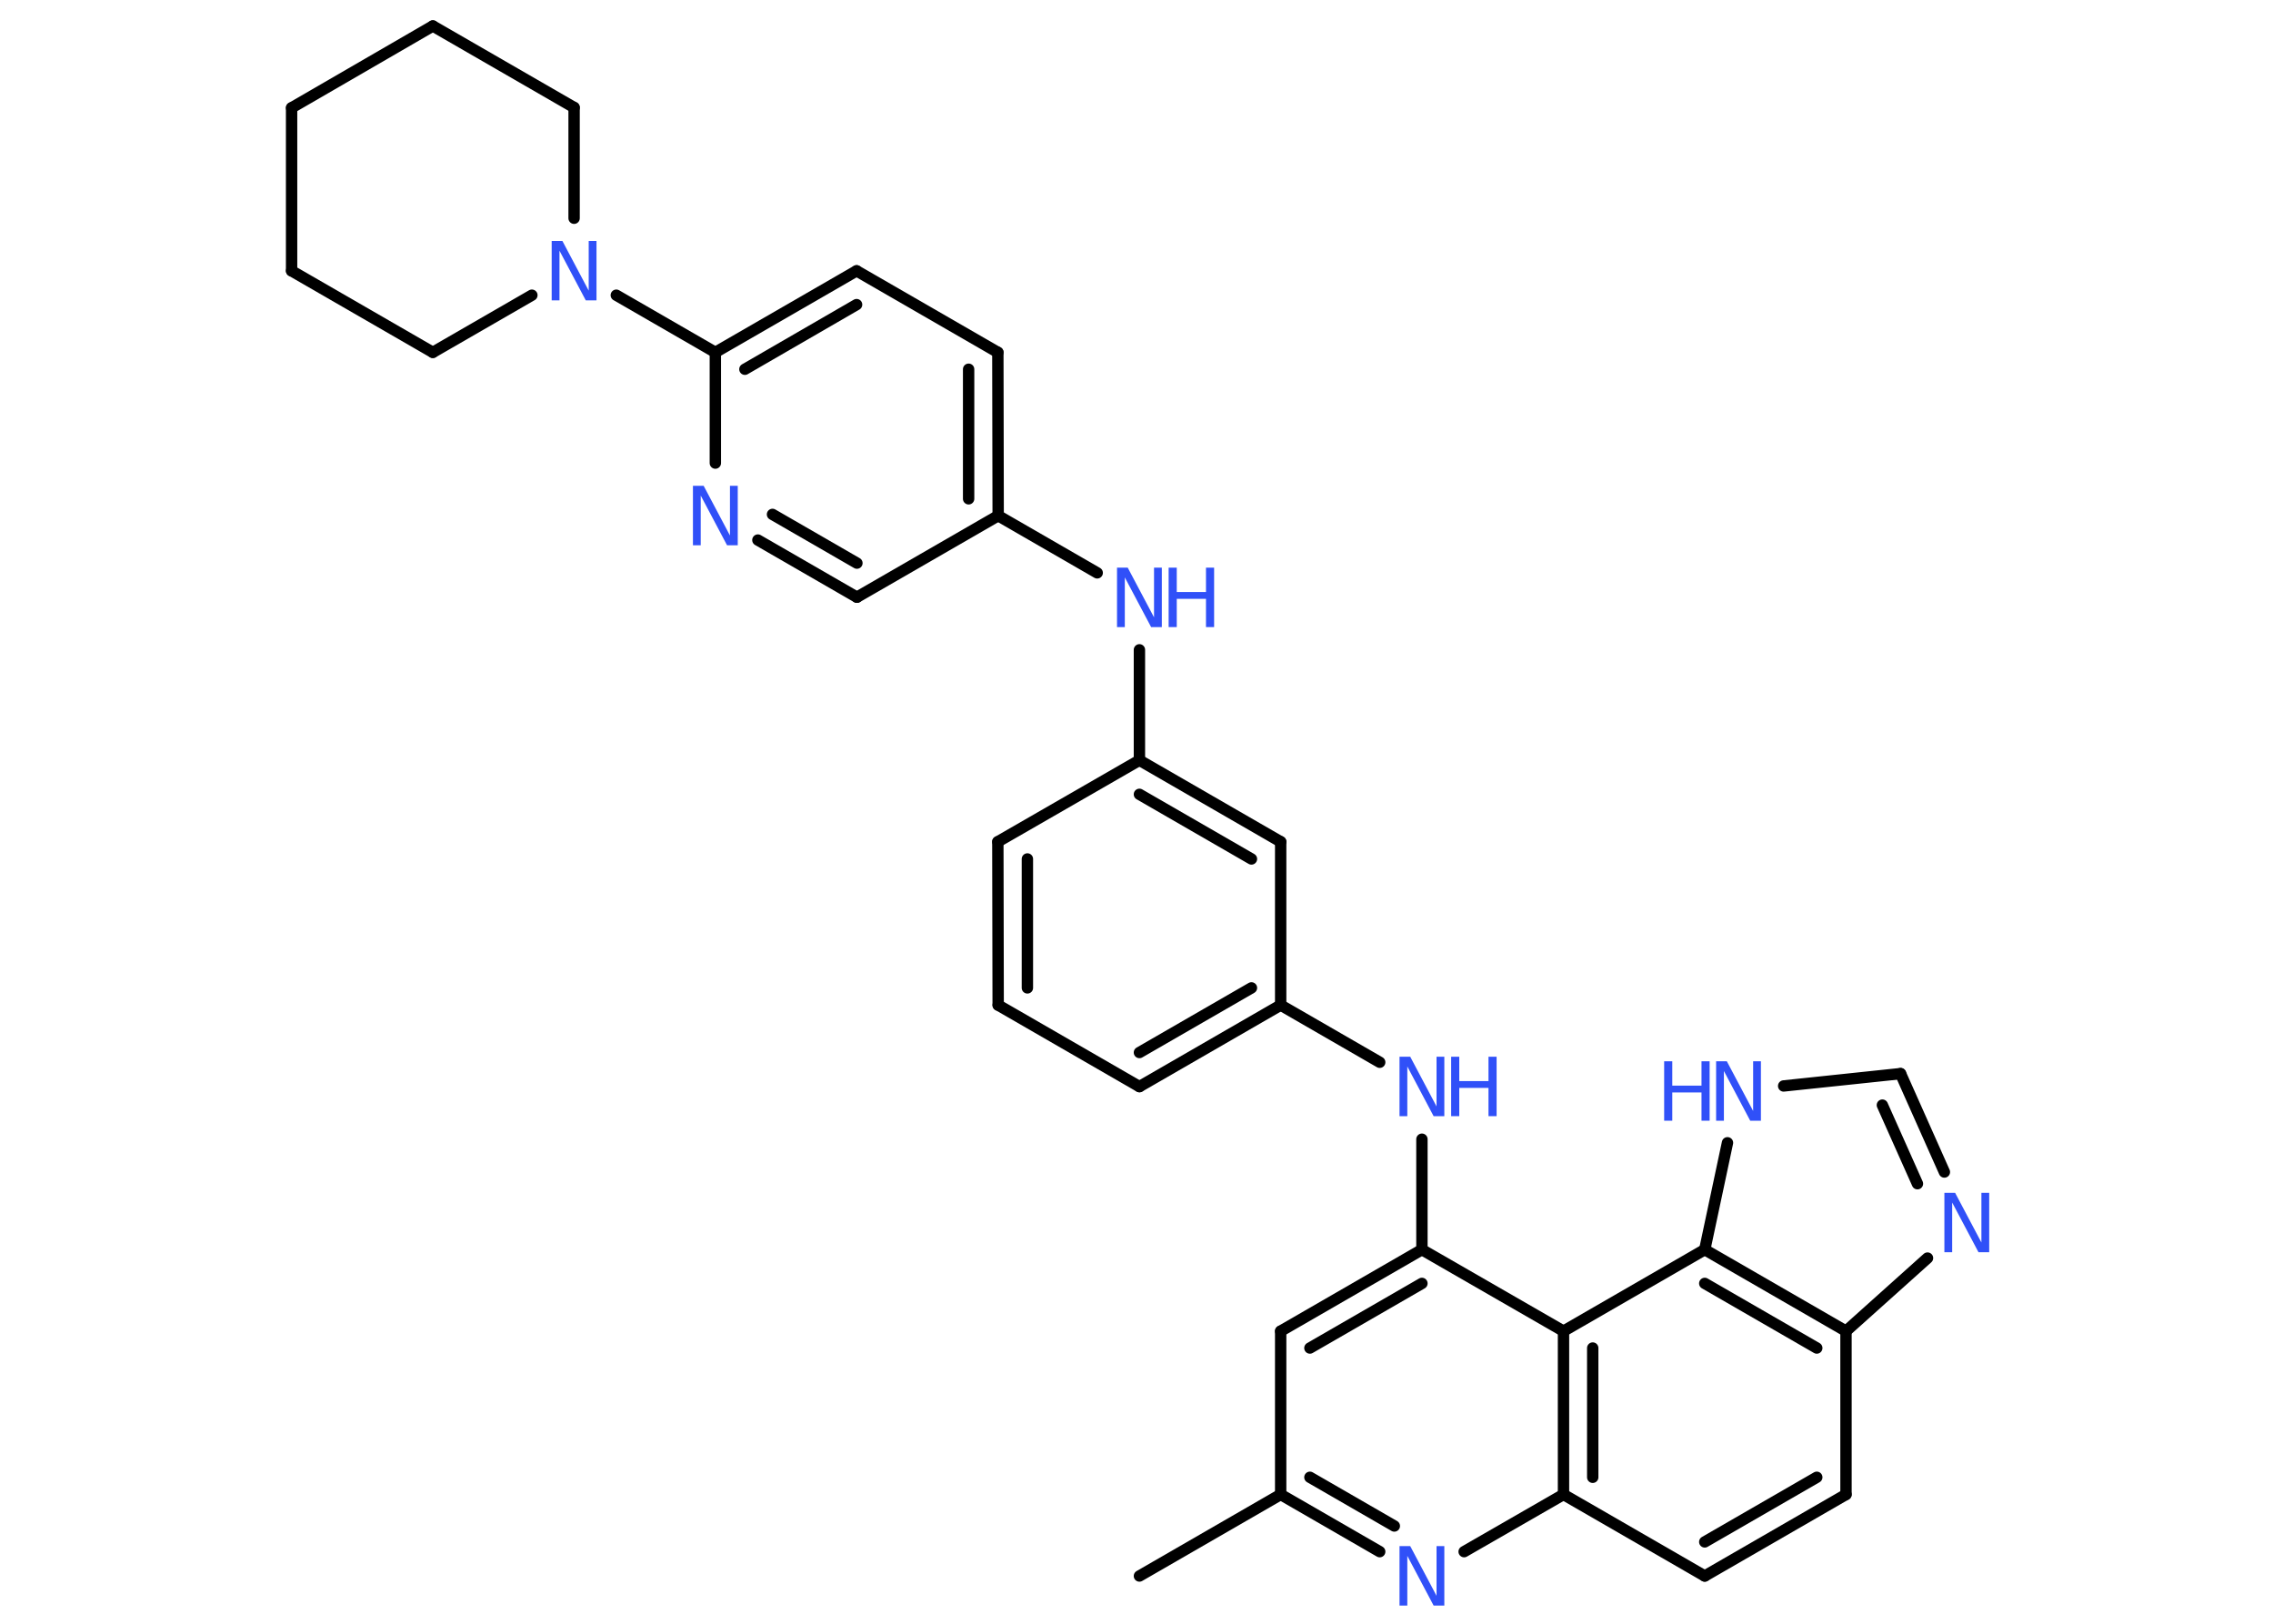 <?xml version='1.0' encoding='UTF-8'?>
<!DOCTYPE svg PUBLIC "-//W3C//DTD SVG 1.1//EN" "http://www.w3.org/Graphics/SVG/1.1/DTD/svg11.dtd">
<svg version='1.2' xmlns='http://www.w3.org/2000/svg' xmlns:xlink='http://www.w3.org/1999/xlink' width='70.0mm' height='50.0mm' viewBox='0 0 70.0 50.0'>
  <desc>Generated by the Chemistry Development Kit (http://github.com/cdk)</desc>
  <g stroke-linecap='round' stroke-linejoin='round' stroke='#000000' stroke-width='.35' fill='#3050F8'>
    <rect x='.0' y='.0' width='70.0' height='50.0' fill='#FFFFFF' stroke='none'/>
    <g id='mol1' class='mol'>
      <line id='mol1bnd1' class='bond' x1='35.09' y1='48.53' x2='39.44' y2='46.02'/>
      <line id='mol1bnd2' class='bond' x1='39.44' y1='46.02' x2='39.44' y2='40.99'/>
      <g id='mol1bnd3' class='bond'>
        <line x1='43.79' y1='38.48' x2='39.44' y2='40.99'/>
        <line x1='43.79' y1='39.52' x2='40.34' y2='41.51'/>
      </g>
      <line id='mol1bnd4' class='bond' x1='43.79' y1='38.48' x2='43.79' y2='35.08'/>
      <line id='mol1bnd5' class='bond' x1='42.49' y1='32.71' x2='39.44' y2='30.95'/>
      <g id='mol1bnd6' class='bond'>
        <line x1='35.09' y1='33.46' x2='39.44' y2='30.95'/>
        <line x1='35.09' y1='32.41' x2='38.54' y2='30.42'/>
      </g>
      <line id='mol1bnd7' class='bond' x1='35.09' y1='33.46' x2='30.74' y2='30.95'/>
      <g id='mol1bnd8' class='bond'>
        <line x1='30.73' y1='25.92' x2='30.74' y2='30.95'/>
        <line x1='31.64' y1='26.45' x2='31.64' y2='30.42'/>
      </g>
      <line id='mol1bnd9' class='bond' x1='30.73' y1='25.92' x2='35.09' y2='23.41'/>
      <line id='mol1bnd10' class='bond' x1='35.09' y1='23.41' x2='35.09' y2='20.01'/>
      <line id='mol1bnd11' class='bond' x1='33.79' y1='17.64' x2='30.74' y2='15.88'/>
      <g id='mol1bnd12' class='bond'>
        <line x1='30.74' y1='15.88' x2='30.73' y2='10.85'/>
        <line x1='29.83' y1='15.36' x2='29.83' y2='11.37'/>
      </g>
      <line id='mol1bnd13' class='bond' x1='30.73' y1='10.85' x2='26.38' y2='8.34'/>
      <g id='mol1bnd14' class='bond'>
        <line x1='26.38' y1='8.34' x2='22.03' y2='10.85'/>
        <line x1='26.38' y1='9.38' x2='22.94' y2='11.37'/>
      </g>
      <line id='mol1bnd15' class='bond' x1='22.03' y1='10.85' x2='18.98' y2='9.09'/>
      <line id='mol1bnd16' class='bond' x1='16.38' y1='9.09' x2='13.33' y2='10.85'/>
      <line id='mol1bnd17' class='bond' x1='13.33' y1='10.85' x2='8.98' y2='8.34'/>
      <line id='mol1bnd18' class='bond' x1='8.98' y1='8.34' x2='8.98' y2='3.32'/>
      <line id='mol1bnd19' class='bond' x1='8.98' y1='3.32' x2='13.33' y2='.8'/>
      <line id='mol1bnd20' class='bond' x1='13.33' y1='.8' x2='17.68' y2='3.31'/>
      <line id='mol1bnd21' class='bond' x1='17.68' y1='6.72' x2='17.68' y2='3.31'/>
      <line id='mol1bnd22' class='bond' x1='22.03' y1='10.85' x2='22.03' y2='14.26'/>
      <g id='mol1bnd23' class='bond'>
        <line x1='23.34' y1='16.63' x2='26.39' y2='18.39'/>
        <line x1='23.79' y1='15.84' x2='26.39' y2='17.34'/>
      </g>
      <line id='mol1bnd24' class='bond' x1='30.74' y1='15.88' x2='26.39' y2='18.39'/>
      <g id='mol1bnd25' class='bond'>
        <line x1='39.44' y1='25.92' x2='35.09' y2='23.41'/>
        <line x1='38.54' y1='26.45' x2='35.09' y2='24.46'/>
      </g>
      <line id='mol1bnd26' class='bond' x1='39.44' y1='30.95' x2='39.44' y2='25.92'/>
      <line id='mol1bnd27' class='bond' x1='43.79' y1='38.48' x2='48.15' y2='40.99'/>
      <g id='mol1bnd28' class='bond'>
        <line x1='48.15' y1='40.99' x2='48.15' y2='46.02'/>
        <line x1='49.05' y1='41.51' x2='49.05' y2='45.49'/>
      </g>
      <line id='mol1bnd29' class='bond' x1='48.15' y1='46.02' x2='52.5' y2='48.53'/>
      <g id='mol1bnd30' class='bond'>
        <line x1='52.5' y1='48.53' x2='56.85' y2='46.02'/>
        <line x1='52.5' y1='47.48' x2='55.95' y2='45.49'/>
      </g>
      <line id='mol1bnd31' class='bond' x1='56.85' y1='46.02' x2='56.85' y2='40.99'/>
      <line id='mol1bnd32' class='bond' x1='56.85' y1='40.99' x2='59.36' y2='38.74'/>
      <g id='mol1bnd33' class='bond'>
        <line x1='59.88' y1='36.09' x2='58.53' y2='33.06'/>
        <line x1='59.05' y1='36.45' x2='57.97' y2='34.03'/>
      </g>
      <line id='mol1bnd34' class='bond' x1='58.53' y1='33.06' x2='54.93' y2='33.44'/>
      <line id='mol1bnd35' class='bond' x1='53.2' y1='35.19' x2='52.5' y2='38.48'/>
      <g id='mol1bnd36' class='bond'>
        <line x1='56.85' y1='40.99' x2='52.5' y2='38.48'/>
        <line x1='55.95' y1='41.51' x2='52.5' y2='39.52'/>
      </g>
      <line id='mol1bnd37' class='bond' x1='48.15' y1='40.99' x2='52.5' y2='38.48'/>
      <line id='mol1bnd38' class='bond' x1='48.15' y1='46.02' x2='45.09' y2='47.78'/>
      <g id='mol1bnd39' class='bond'>
        <line x1='39.44' y1='46.02' x2='42.49' y2='47.78'/>
        <line x1='40.34' y1='45.49' x2='42.94' y2='46.99'/>
      </g>
      <g id='mol1atm5' class='atom'>
        <path d='M43.1 32.54h.33l.81 1.53v-1.53h.24v1.83h-.33l-.81 -1.53v1.53h-.24v-1.83z' stroke='none'/>
        <path d='M44.69 32.54h.25v.75h.9v-.75h.25v1.83h-.25v-.87h-.9v.87h-.25v-1.83z' stroke='none'/>
      </g>
      <g id='mol1atm11' class='atom'>
        <path d='M34.4 17.48h.33l.81 1.53v-1.53h.24v1.83h-.33l-.81 -1.53v1.53h-.24v-1.83z' stroke='none'/>
        <path d='M35.99 17.48h.25v.75h.9v-.75h.25v1.83h-.25v-.87h-.9v.87h-.25v-1.83z' stroke='none'/>
      </g>
      <path id='mol1atm16' class='atom' d='M16.99 7.42h.33l.81 1.53v-1.53h.24v1.83h-.33l-.81 -1.53v1.53h-.24v-1.83z' stroke='none'/>
      <path id='mol1atm22' class='atom' d='M21.34 14.96h.33l.81 1.53v-1.53h.24v1.83h-.33l-.81 -1.53v1.53h-.24v-1.83z' stroke='none'/>
      <path id='mol1atm30' class='atom' d='M59.88 36.73h.33l.81 1.53v-1.53h.24v1.83h-.33l-.81 -1.53v1.53h-.24v-1.83z' stroke='none'/>
      <g id='mol1atm32' class='atom'>
        <path d='M52.85 32.68h.33l.81 1.53v-1.53h.24v1.83h-.33l-.81 -1.53v1.53h-.24v-1.83z' stroke='none'/>
        <path d='M51.25 32.68h.25v.75h.9v-.75h.25v1.83h-.25v-.87h-.9v.87h-.25v-1.83z' stroke='none'/>
      </g>
      <path id='mol1atm34' class='atom' d='M43.1 47.61h.33l.81 1.53v-1.53h.24v1.83h-.33l-.81 -1.53v1.53h-.24v-1.83z' stroke='none'/>
    </g>
  </g>
</svg>

